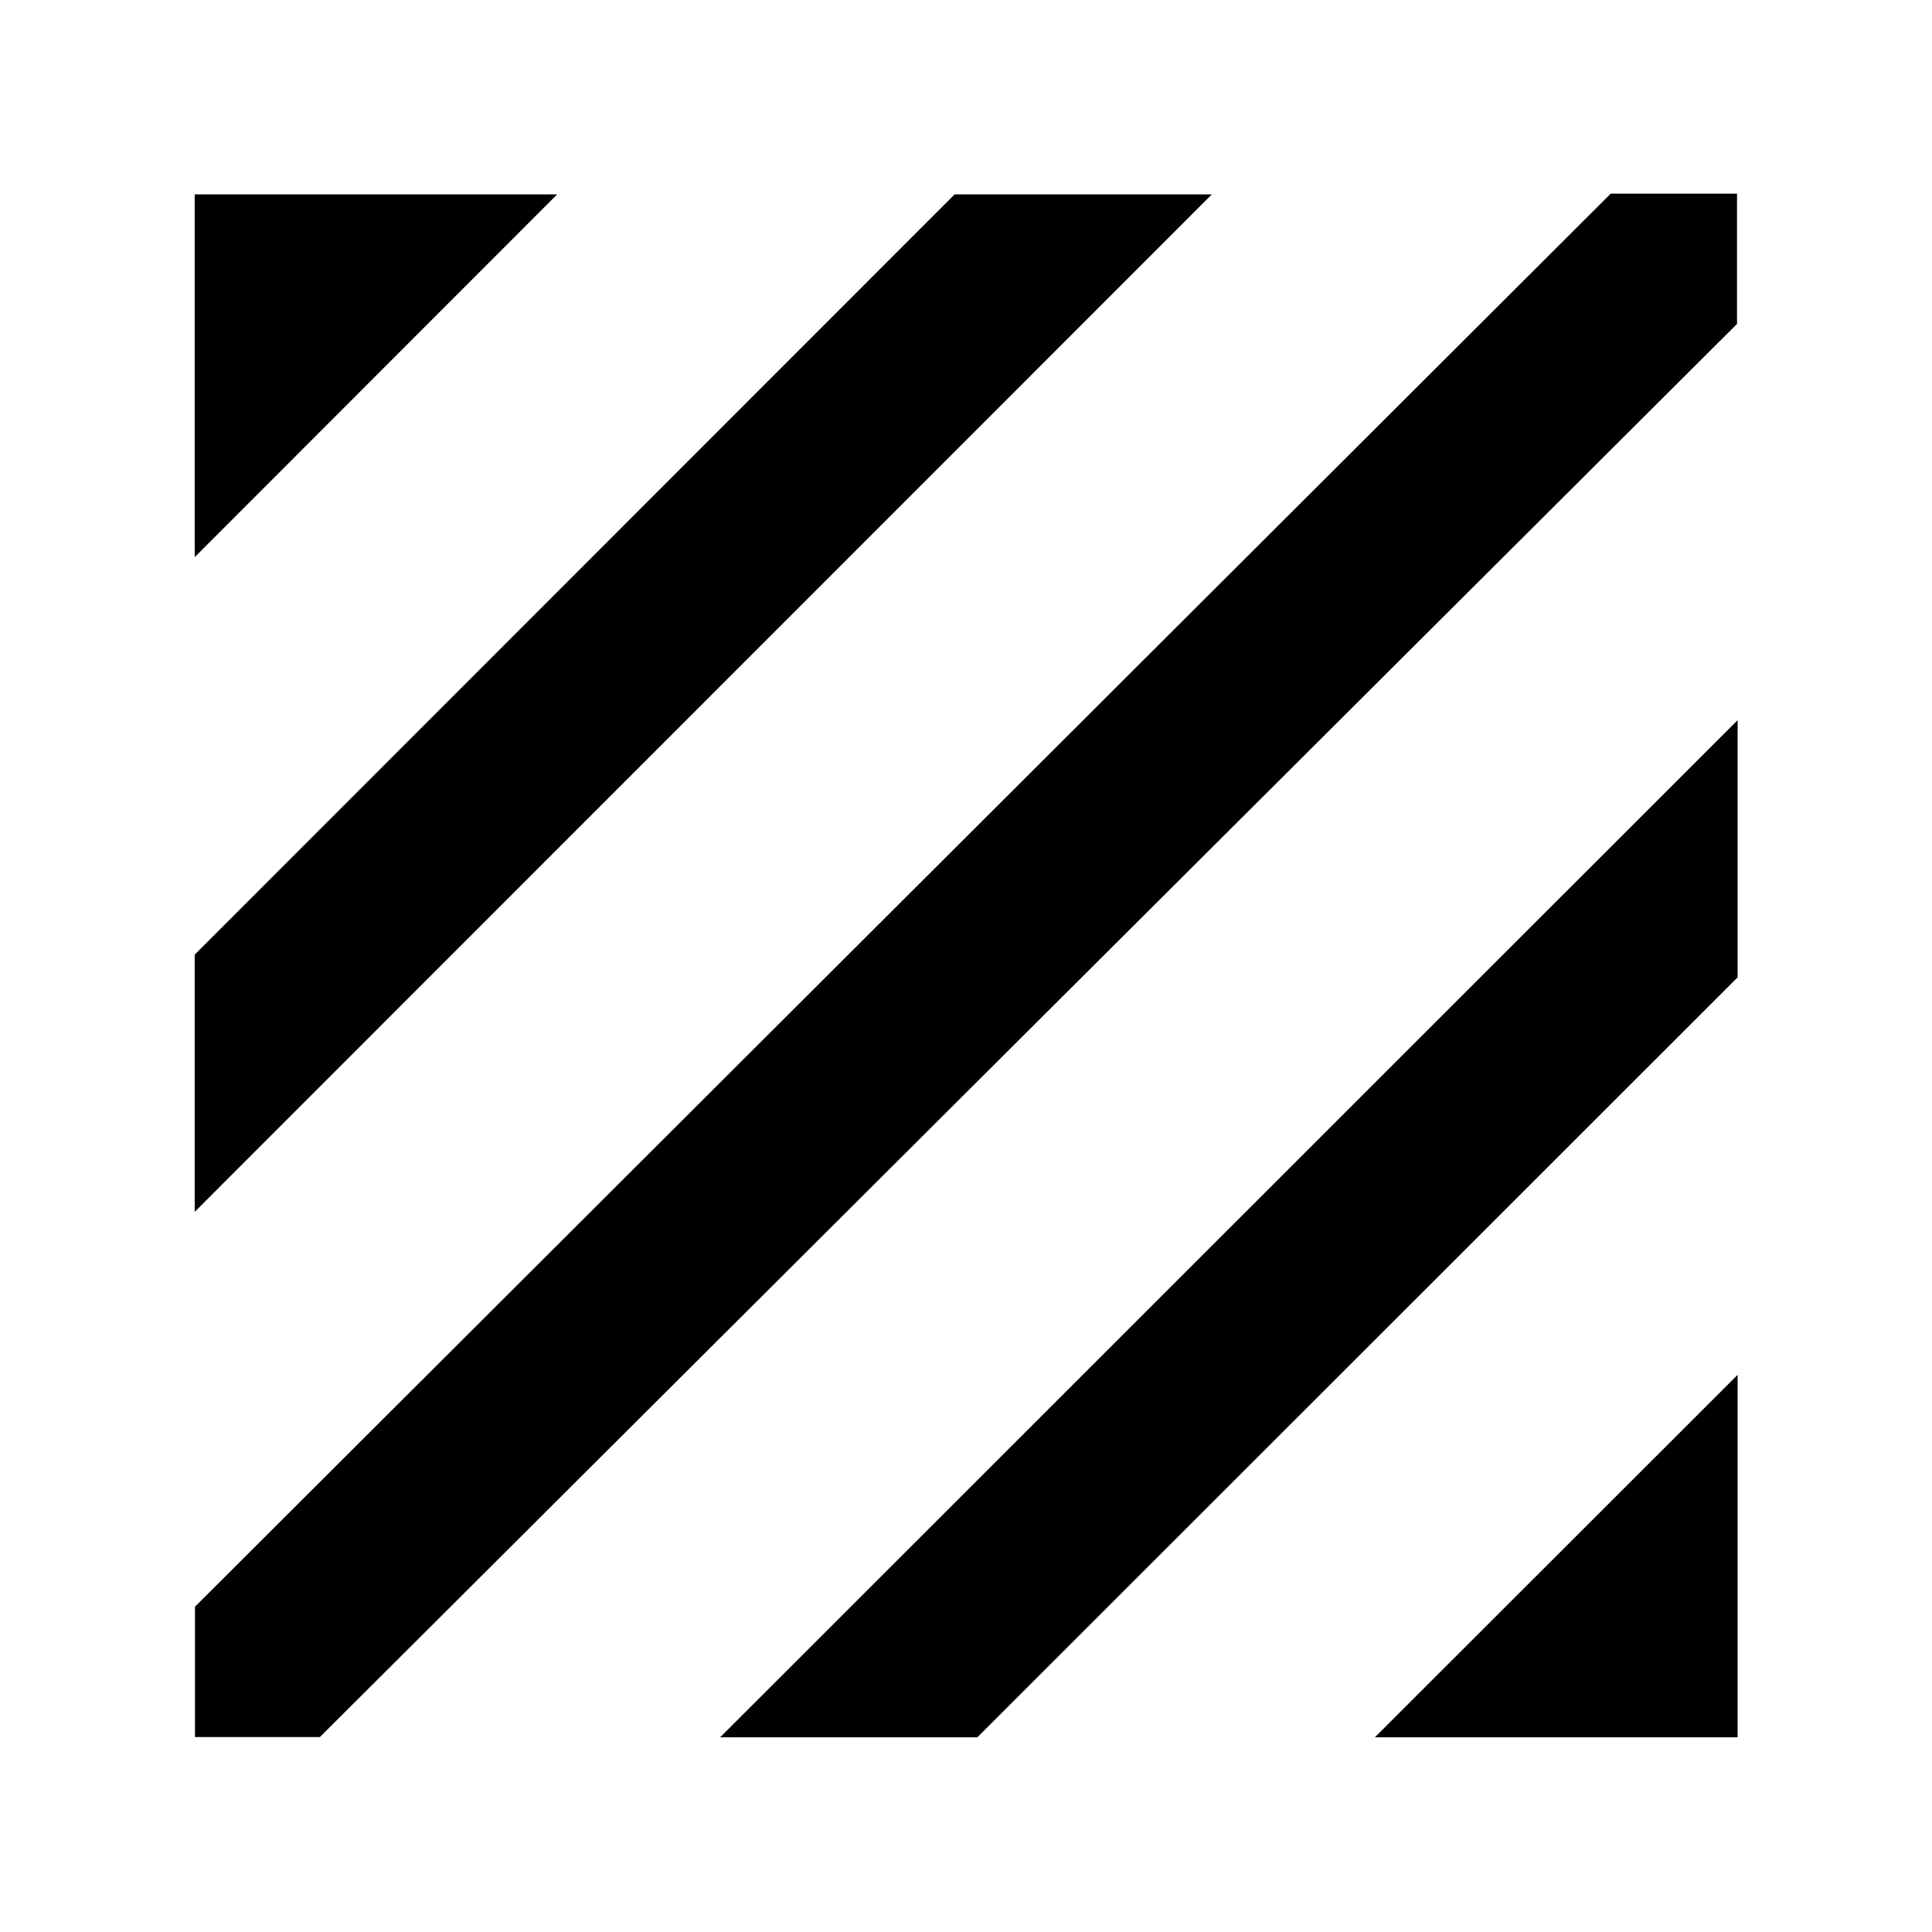 <svg xmlns="http://www.w3.org/2000/svg" height="40" viewBox="0 -960 960 960" width="40"><path d="M96.88-96.88v-64.75l703.49-702.15h62.75v64.74L158.96-96.88H96.88Zm-.13-260.96v-127.81l377.6-377.76h127.81L96.75-357.84Zm0-325.31v-180.26h180.1L96.75-683.15Zm586.4 586.4 180.26-180.1v180.1H683.15Zm-325.31 0 505.57-505.41v127.81L485.65-96.75H357.84Z"/></svg>
